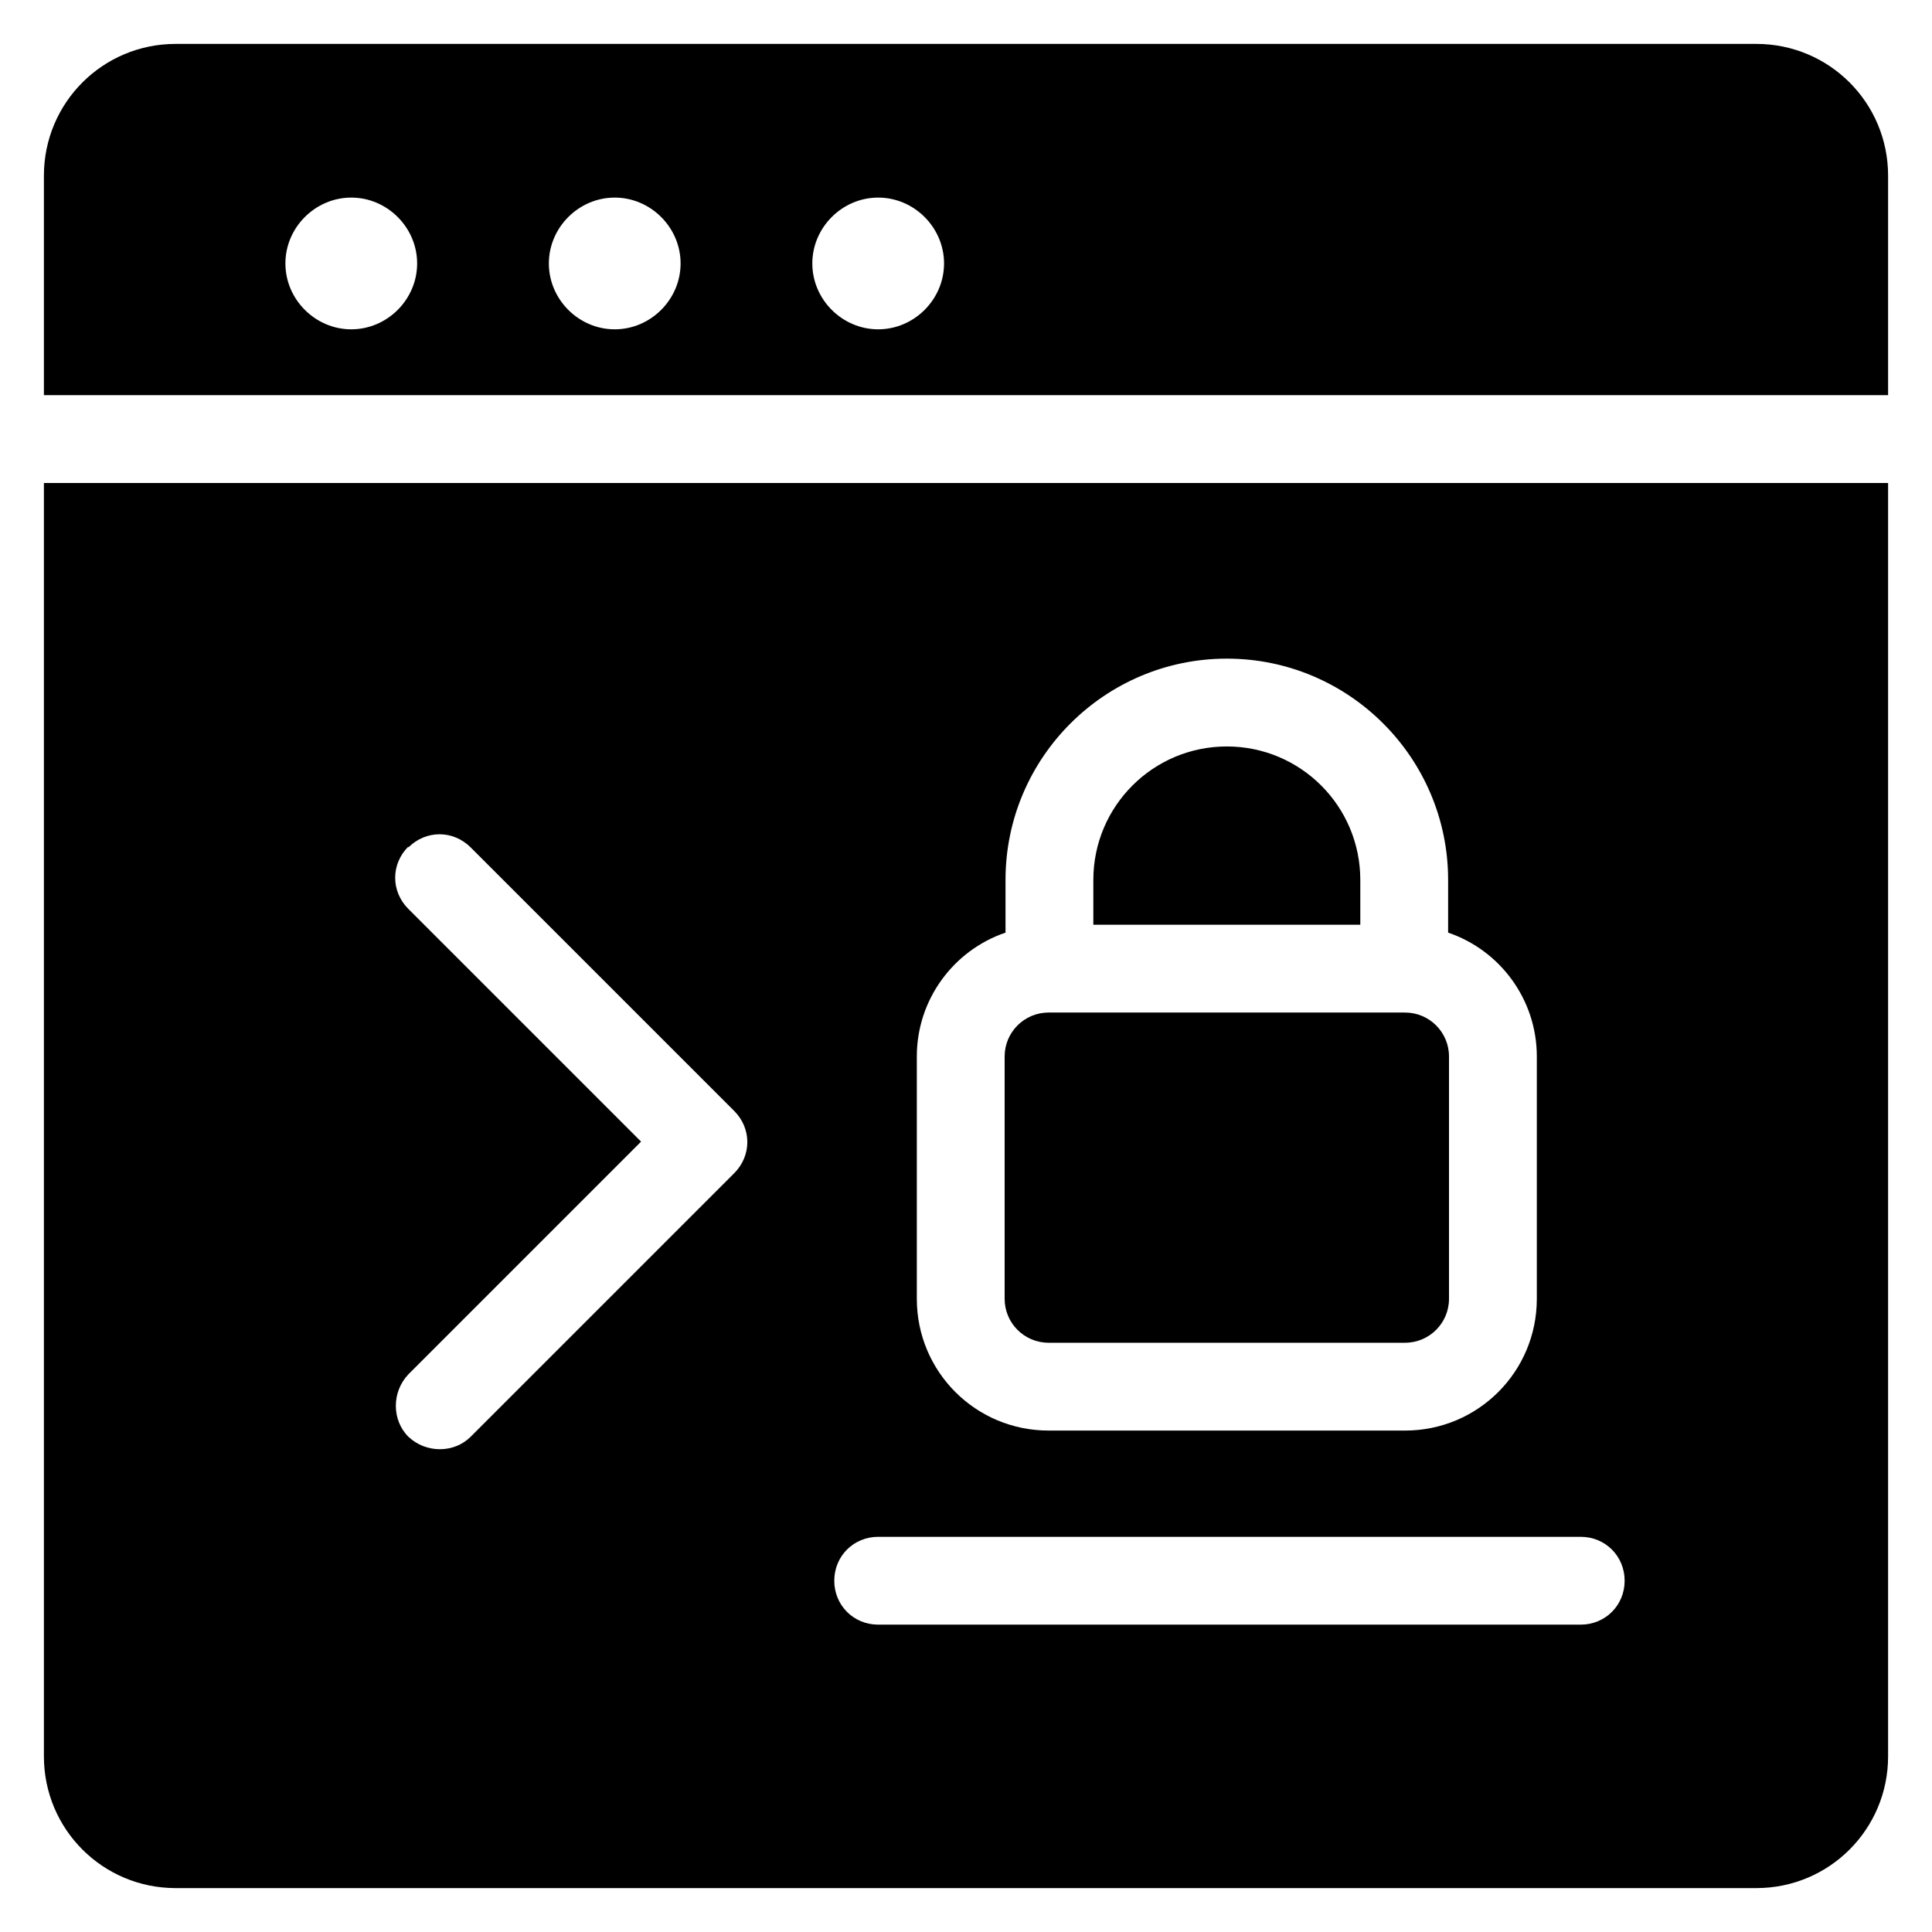 <?xml version="1.0" encoding="UTF-8"?>
<svg viewBox="0 0 22 22" version="1.1" xmlns="http://www.w3.org/2000/svg" xmlns:xlink="http://www.w3.org/1999/xlink">
    <title>Combined Shape</title>
    <g id="Page-1" stroke="none" stroke-width="1" fill="none" fill-rule="evenodd">
        <g id="ssh" transform="translate(-1, -1)" fill="currentColor" fill-rule="nonzero">
            <path d="M21,1.5 L3,1.5 C2.17,1.5 1.5,2.17 1.5,3 L1.5,5.5 L22.5,5.5 L22.5,3 C22.5,2.17 21.83,1.5 21,1.5 Z M5,4.75 C4.59,4.75 4.25,4.41 4.25,4 C4.25,3.59 4.59,3.25 5,3.25 C5.41,3.25 5.75,3.59 5.75,4 C5.75,4.41 5.41,4.75 5,4.75 Z M8,4.75 C7.59,4.75 7.25,4.41 7.25,4 C7.25,3.59 7.59,3.25 8,3.25 C8.41,3.25 8.75,3.59 8.75,4 C8.75,4.41 8.41,4.75 8,4.75 Z M11,4.75 C10.59,4.75 10.25,4.41 10.25,4 C10.25,3.59 10.59,3.25 11,3.25 C11.41,3.25 11.75,3.59 11.75,4 C11.75,4.41 11.41,4.75 11,4.75 Z M22.5,6.5 L22.5,21 C22.5,21.83 21.83,22.5 21,22.5 L3,22.5 C2.17,22.5 1.5,21.83 1.5,21 L1.5,6.5 L22.5,6.5 Z M19,18.5 L11,18.5 C10.72,18.5 10.5,18.72 10.5,19 C10.5,19.28 10.72,19.5 11,19.5 L19,19.5 C19.28,19.5 19.5,19.28 19.5,19 C19.5,18.72 19.28,18.5 19,18.5 Z M5.65,10.65 L5.65,10.64 C5.45,10.84 5.45,11.15 5.65,11.35 L8.3,14 L5.65,16.65 C5.46,16.85 5.46,17.17 5.65,17.36 C5.85,17.55 6.17,17.55 6.36,17.36 L9.36,14.36 C9.56,14.16 9.56,13.85 9.36,13.65 L6.36,10.65 C6.16,10.45 5.85,10.45 5.65,10.65 Z M14.97,8.5 C13.58,8.5 12.45,9.63 12.45,11.02 L12.45,11.62 C11.86,11.82 11.44,12.38 11.44,13.03 L11.44,15.79 C11.44,16.62 12.11,17.29 12.94,17.29 L17,17.29 C17.83,17.29 18.5,16.62 18.5,15.79 L18.5,13.03 C18.5,12.38 18.08,11.82 17.49,11.62 L17.49,11.02 C17.49,9.63 16.36,8.5 14.97,8.5 Z M17,12.53 C17.276,12.53 17.5,12.754 17.5,13.03 L17.5,15.79 C17.5,16.066 17.276,16.29 17,16.29 L12.94,16.29 C12.664,16.29 12.44,16.066 12.44,15.79 L12.44,13.03 C12.44,12.754 12.664,12.53 12.94,12.53 L17,12.53 Z M14.97,9.5 C15.81,9.5 16.49,10.18 16.49,11.02 L16.49,11.53 L13.45,11.53 L13.45,11.02 C13.45,10.18 14.13,9.5 14.97,9.5 Z" id="Combined-Shape"></path>
        </g>
    </g>
</svg>
